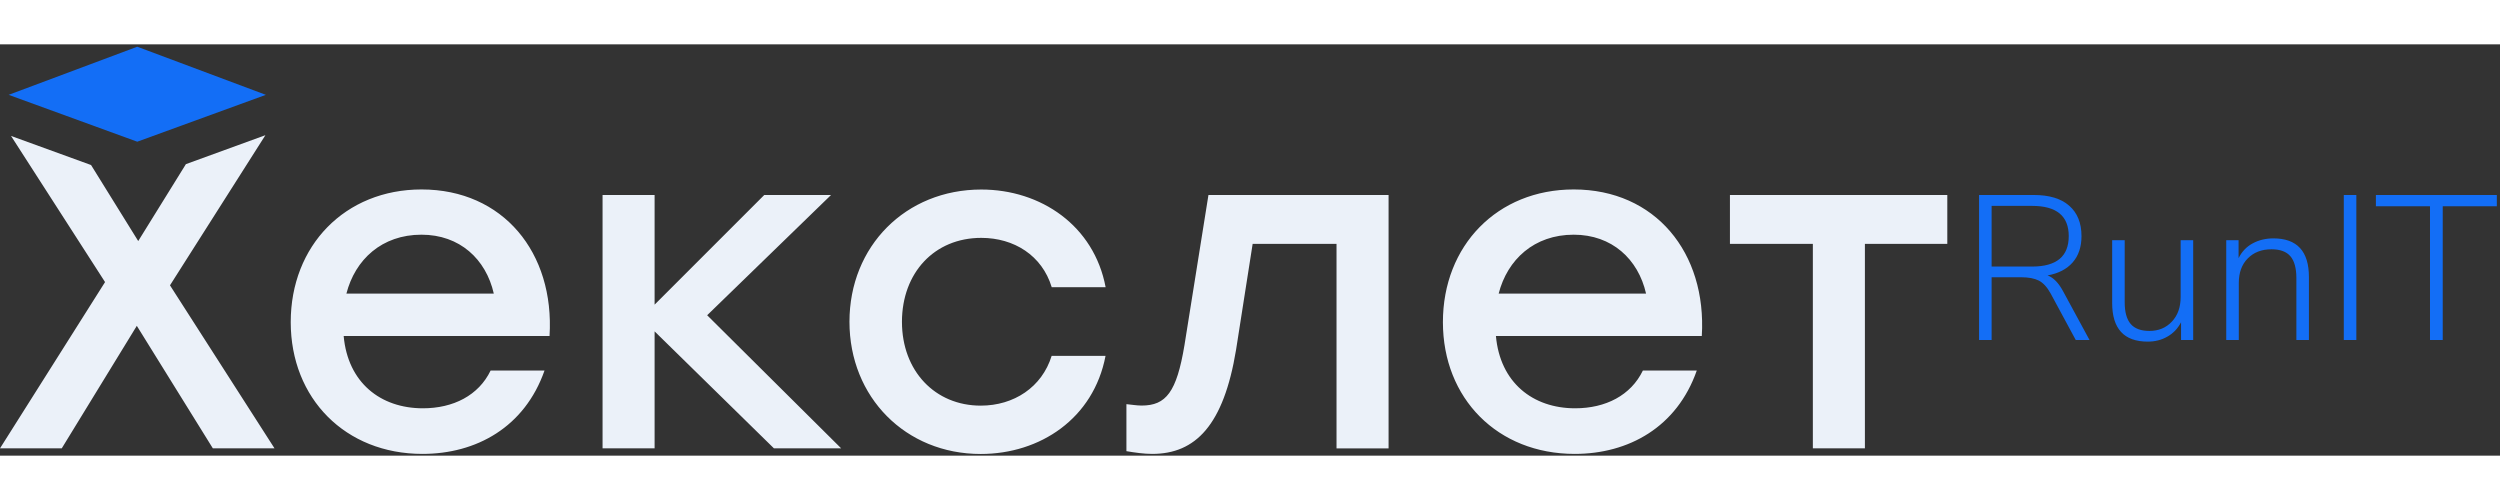 <svg width="250" height="50" viewBox="0 0 389 64" fill="none" xmlns="http://www.w3.org/2000/svg">
<rect x="0" y="0" width="389" height="64" fill="#333333" stroke="none"/>
<path d="M41.298 14.135L28.926 18.64L21.507 30.608L14.169 18.778L1.716 14.251L16.346 36.99L0 62.863H9.607L21.288 43.798L33.119 62.863H42.715L26.449 37.497L41.298 14.135ZM53.9 38.787C55.26 33.488 59.418 29.618 65.581 29.618C71.537 29.618 75.615 33.419 76.836 38.787H53.9ZM65.593 22.579C53.693 22.579 45.237 31.323 45.237 43.222C45.237 55.122 53.762 63.727 65.731 63.727C74.117 63.727 81.639 59.569 84.727 50.756H76.34C74.474 54.627 70.534 56.631 65.8 56.631C59.199 56.631 54.119 52.622 53.474 45.377H85.51C86.305 32.406 78.276 22.579 65.593 22.579ZM129.307 23.443H118.917L101.856 40.504V23.443H93.758V62.863H101.856V44.662L120.426 62.863H130.886L110.035 42.151L129.307 23.443ZM152.681 30.113C157.772 30.113 162.138 32.832 163.647 37.785H172.034C170.237 28.247 162 22.591 152.681 22.591C140.931 22.591 132.176 31.403 132.176 43.165C132.176 54.915 140.919 63.739 152.6 63.739C161.85 63.739 170.156 58.221 172.022 48.475H163.636C162.127 53.348 157.761 56.217 152.6 56.217C145.504 56.217 140.343 50.837 140.343 43.165C140.355 35.562 145.377 30.113 152.681 30.113ZM184.302 46.816C183.081 54.131 181.434 56.205 177.632 56.205C176.849 56.205 176.054 56.055 175.271 55.986V63.301C176.561 63.52 177.989 63.727 179.28 63.727C186.018 63.727 190.396 59.281 192.331 47.531L194.912 31.046H207.963V62.875H216.062V23.443H188.034L184.302 46.816ZM233.191 38.787C234.551 33.488 238.709 29.618 244.872 29.618C250.816 29.618 254.906 33.419 256.127 38.787H233.191ZM244.872 22.579C232.972 22.579 224.517 31.323 224.517 43.222C224.517 55.122 233.041 63.727 245.022 63.727C253.408 63.727 260.93 59.569 264.018 50.756H255.631C253.765 54.627 249.826 56.631 245.091 56.631C238.502 56.631 233.41 52.622 232.765 45.377H264.801C265.584 32.406 257.555 22.579 244.872 22.579ZM290.179 23.443H269.178V31.046H282.08V62.863H290.179V31.046H303V23.443H290.179Z" fill="#EBF1F9"/>
<path d="M41.367 7.857L21.357 0.369L1.347 7.857L21.357 15.149L41.367 7.857Z" fill="#136EF6"/>
<path d="M307.944 46V23.44H316.456C318.867 23.44 320.701 23.995 321.96 25.104C323.24 26.213 323.88 27.792 323.88 29.84C323.88 31.525 323.421 32.891 322.504 33.936C321.587 34.981 320.285 35.653 318.6 35.952C319.517 36.293 320.328 37.125 321.032 38.448L325.128 46H322.984L319.08 38.768C318.525 37.765 317.907 37.093 317.224 36.752C316.541 36.411 315.624 36.24 314.472 36.24H309.896V46H307.944ZM309.896 34.576H316.2C319.997 34.576 321.896 32.997 321.896 29.84C321.896 26.704 319.997 25.136 316.2 25.136H309.896V34.576ZM334.188 46.256C330.498 46.256 328.652 44.251 328.652 40.24V30.48H330.604V40.144C330.604 41.659 330.914 42.779 331.532 43.504C332.151 44.229 333.122 44.592 334.444 44.592C335.874 44.592 337.036 44.112 337.932 43.152C338.85 42.192 339.308 40.912 339.308 39.312V30.48H341.26V46H339.372V43.248C338.86 44.229 338.146 44.976 337.228 45.488C336.332 46 335.319 46.256 334.188 46.256ZM346.404 46V30.48H348.324V33.264C348.836 32.24 349.572 31.472 350.532 30.96C351.492 30.448 352.558 30.192 353.732 30.192C357.422 30.192 359.268 32.197 359.268 36.208V46H357.316V36.368C357.316 34.832 357.006 33.701 356.388 32.976C355.769 32.251 354.788 31.888 353.444 31.888C351.908 31.888 350.67 32.368 349.732 33.328C348.814 34.267 348.356 35.536 348.356 37.136V46H346.404ZM364.694 46V23.44H366.646V46H364.694ZM378.106 46V25.2H369.69V23.44H388.506V25.2H380.09V46H378.106Z" fill="#136EF6"/>
</svg>
